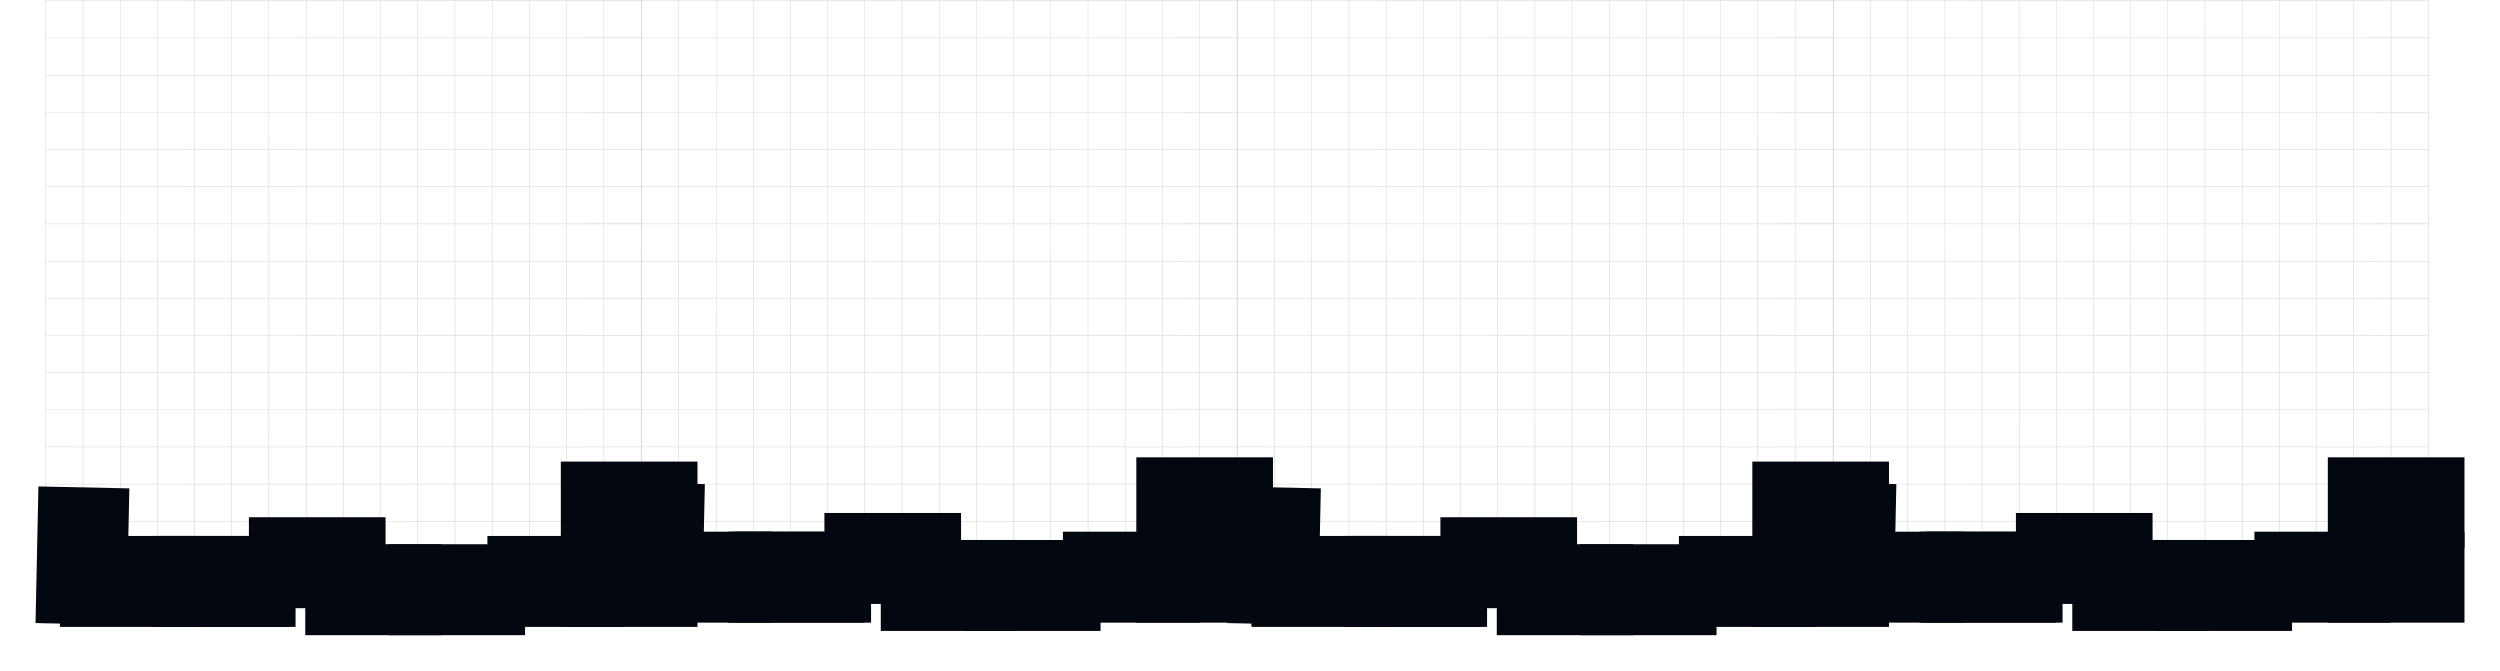 <svg width="10556" height="2832" viewBox="0 0 10556 2832" fill="none" xmlns="http://www.w3.org/2000/svg">
<rect x="7740.5" y="0.5" width="157" height="2515" stroke="url(#paint0_linear_218_172)" stroke-opacity="0.5"/>
<rect x="7897.5" y="0.5" width="157" height="2515" stroke="url(#paint1_linear_218_172)" stroke-opacity="0.5"/>
<rect x="8054.5" y="0.5" width="157" height="2515" stroke="url(#paint2_linear_218_172)" stroke-opacity="0.5"/>
<rect x="8212.5" y="0.5" width="157" height="2515" stroke="url(#paint3_linear_218_172)" stroke-opacity="0.5"/>
<rect x="8368.5" y="0.5" width="157" height="2515" stroke="url(#paint4_linear_218_172)" stroke-opacity="0.5"/>
<rect x="8525.5" y="0.5" width="157" height="2515" stroke="url(#paint5_linear_218_172)" stroke-opacity="0.5"/>
<rect x="8682.5" y="0.5" width="157" height="2515" stroke="url(#paint6_linear_218_172)" stroke-opacity="0.5"/>
<rect x="8840.5" y="0.5" width="157" height="2515" stroke="url(#paint7_linear_218_172)" stroke-opacity="0.5"/>
<rect x="8996.5" y="0.5" width="157" height="2515" stroke="url(#paint8_linear_218_172)" stroke-opacity="0.5"/>
<rect x="9153.5" y="0.5" width="157" height="2515" stroke="url(#paint9_linear_218_172)" stroke-opacity="0.5"/>
<rect x="9310.5" y="0.5" width="157" height="2515" stroke="url(#paint10_linear_218_172)" stroke-opacity="0.5"/>
<rect x="9468.5" y="0.5" width="157" height="2515" stroke="url(#paint11_linear_218_172)" stroke-opacity="0.5"/>
<rect x="9624.5" y="0.5" width="157" height="2515" stroke="url(#paint12_linear_218_172)" stroke-opacity="0.5"/>
<rect x="9781.5" y="0.5" width="157" height="2515" stroke="url(#paint13_linear_218_172)" stroke-opacity="0.5"/>
<rect x="9938.5" y="0.5" width="157" height="2515" stroke="url(#paint14_linear_218_172)" stroke-opacity="0.5"/>
<rect x="10096.5" y="0.5" width="157" height="2515" stroke="url(#paint15_linear_218_172)" stroke-opacity="0.5"/>
<rect x="7740.5" y="2515.5" width="157" height="2515" transform="rotate(-90 7740.5 2515.5)" stroke="url(#paint16_linear_218_172)" stroke-opacity="0.5"/>
<rect x="7740.5" y="2358.5" width="157" height="2515" transform="rotate(-90 7740.5 2358.5)" stroke="url(#paint17_linear_218_172)" stroke-opacity="0.5"/>
<rect x="7740.5" y="2201.5" width="157" height="2515" transform="rotate(-90 7740.5 2201.5)" stroke="url(#paint18_linear_218_172)" stroke-opacity="0.5"/>
<rect x="7740.5" y="2043.5" width="157" height="2515" transform="rotate(-90 7740.5 2043.5)" stroke="url(#paint19_linear_218_172)" stroke-opacity="0.5"/>
<rect x="7740.5" y="1887.5" width="157" height="2515" transform="rotate(-90 7740.5 1887.5)" stroke="url(#paint20_linear_218_172)" stroke-opacity="0.5"/>
<rect x="7740.5" y="1730.5" width="157" height="2515" transform="rotate(-90 7740.5 1730.5)" stroke="url(#paint21_linear_218_172)" stroke-opacity="0.5"/>
<rect x="7740.5" y="1573.5" width="157" height="2515" transform="rotate(-90 7740.5 1573.5)" stroke="url(#paint22_linear_218_172)" stroke-opacity="0.5"/>
<rect x="7740.5" y="1415.5" width="157" height="2515" transform="rotate(-90 7740.5 1415.5)" stroke="url(#paint23_linear_218_172)" stroke-opacity="0.5"/>
<rect x="7740.5" y="1259.5" width="157" height="2515" transform="rotate(-90 7740.5 1259.5)" stroke="url(#paint24_linear_218_172)" stroke-opacity="0.5"/>
<rect x="7740.5" y="1102.5" width="157" height="2515" transform="rotate(-90 7740.5 1102.5)" stroke="url(#paint25_linear_218_172)" stroke-opacity="0.5"/>
<rect x="7740.5" y="945.5" width="157" height="2515" transform="rotate(-90 7740.5 945.5)" stroke="url(#paint26_linear_218_172)" stroke-opacity="0.5"/>
<rect x="7740.5" y="787.5" width="157" height="2515" transform="rotate(-90 7740.5 787.5)" stroke="url(#paint27_linear_218_172)" stroke-opacity="0.5"/>
<rect x="7740.5" y="631.5" width="157" height="2515" transform="rotate(-90 7740.5 631.5)" stroke="url(#paint28_linear_218_172)" stroke-opacity="0.5"/>
<rect x="7740.5" y="474.5" width="157" height="2515" transform="rotate(-90 7740.5 474.5)" stroke="url(#paint29_linear_218_172)" stroke-opacity="0.5"/>
<rect x="7740.5" y="317.5" width="157" height="2515" transform="rotate(-90 7740.5 317.5)" stroke="url(#paint30_linear_218_172)" stroke-opacity="0.5"/>
<rect x="7740.5" y="159.5" width="159" height="2515" transform="rotate(-90 7740.5 159.5)" stroke="url(#paint31_linear_218_172)" stroke-opacity="0.5"/>
<rect x="5224.5" y="0.5" width="157" height="2515" stroke="url(#paint32_linear_218_172)" stroke-opacity="0.5"/>
<rect x="5381.5" y="0.5" width="157" height="2515" stroke="url(#paint33_linear_218_172)" stroke-opacity="0.5"/>
<rect x="5538.5" y="0.5" width="157" height="2515" stroke="url(#paint34_linear_218_172)" stroke-opacity="0.5"/>
<rect x="5696.5" y="0.5" width="157" height="2515" stroke="url(#paint35_linear_218_172)" stroke-opacity="0.5"/>
<rect x="5852.5" y="0.5" width="157" height="2515" stroke="url(#paint36_linear_218_172)" stroke-opacity="0.5"/>
<rect x="6009.5" y="0.5" width="157" height="2515" stroke="url(#paint37_linear_218_172)" stroke-opacity="0.5"/>
<rect x="6166.5" y="0.5" width="157" height="2515" stroke="url(#paint38_linear_218_172)" stroke-opacity="0.5"/>
<rect x="6324.5" y="0.5" width="157" height="2515" stroke="url(#paint39_linear_218_172)" stroke-opacity="0.5"/>
<rect x="6480.5" y="0.5" width="157" height="2515" stroke="url(#paint40_linear_218_172)" stroke-opacity="0.5"/>
<rect x="6637.5" y="0.5" width="157" height="2515" stroke="url(#paint41_linear_218_172)" stroke-opacity="0.5"/>
<rect x="6794.5" y="0.5" width="157" height="2515" stroke="url(#paint42_linear_218_172)" stroke-opacity="0.5"/>
<rect x="6952.5" y="0.5" width="157" height="2515" stroke="url(#paint43_linear_218_172)" stroke-opacity="0.5"/>
<rect x="7108.5" y="0.5" width="157" height="2515" stroke="url(#paint44_linear_218_172)" stroke-opacity="0.5"/>
<rect x="7265.5" y="0.5" width="157" height="2515" stroke="url(#paint45_linear_218_172)" stroke-opacity="0.5"/>
<rect x="7422.5" y="0.5" width="157" height="2515" stroke="url(#paint46_linear_218_172)" stroke-opacity="0.5"/>
<rect x="7580.5" y="0.5" width="160" height="2515" stroke="url(#paint47_linear_218_172)" stroke-opacity="0.5"/>
<rect x="5224.5" y="2515.5" width="157" height="2515" transform="rotate(-90 5224.5 2515.5)" stroke="url(#paint48_linear_218_172)" stroke-opacity="0.5"/>
<rect x="5224.5" y="2358.5" width="157" height="2515" transform="rotate(-90 5224.5 2358.5)" stroke="url(#paint49_linear_218_172)" stroke-opacity="0.5"/>
<rect x="5224.5" y="2201.5" width="157" height="2515" transform="rotate(-90 5224.5 2201.5)" stroke="url(#paint50_linear_218_172)" stroke-opacity="0.5"/>
<rect x="5224.5" y="2043.5" width="157" height="2515" transform="rotate(-90 5224.5 2043.5)" stroke="url(#paint51_linear_218_172)" stroke-opacity="0.5"/>
<rect x="5224.5" y="1887.5" width="157" height="2515" transform="rotate(-90 5224.5 1887.5)" stroke="url(#paint52_linear_218_172)" stroke-opacity="0.5"/>
<rect x="5224.5" y="1730.5" width="157" height="2515" transform="rotate(-90 5224.5 1730.5)" stroke="url(#paint53_linear_218_172)" stroke-opacity="0.5"/>
<rect x="5224.5" y="1573.5" width="157" height="2515" transform="rotate(-90 5224.5 1573.5)" stroke="url(#paint54_linear_218_172)" stroke-opacity="0.5"/>
<rect x="5224.5" y="1415.5" width="157" height="2515" transform="rotate(-90 5224.5 1415.5)" stroke="url(#paint55_linear_218_172)" stroke-opacity="0.5"/>
<rect x="5224.5" y="1259.5" width="157" height="2515" transform="rotate(-90 5224.5 1259.5)" stroke="url(#paint56_linear_218_172)" stroke-opacity="0.5"/>
<rect x="5224.5" y="1102.5" width="157" height="2515" transform="rotate(-90 5224.5 1102.5)" stroke="url(#paint57_linear_218_172)" stroke-opacity="0.5"/>
<rect x="5224.5" y="945.5" width="157" height="2515" transform="rotate(-90 5224.5 945.5)" stroke="url(#paint58_linear_218_172)" stroke-opacity="0.5"/>
<rect x="5224.5" y="787.5" width="157" height="2515" transform="rotate(-90 5224.5 787.5)" stroke="url(#paint59_linear_218_172)" stroke-opacity="0.5"/>
<rect x="5224.5" y="631.5" width="157" height="2515" transform="rotate(-90 5224.5 631.5)" stroke="url(#paint60_linear_218_172)" stroke-opacity="0.5"/>
<rect x="5224.5" y="474.5" width="157" height="2515" transform="rotate(-90 5224.5 474.5)" stroke="url(#paint61_linear_218_172)" stroke-opacity="0.5"/>
<rect x="5224.5" y="317.5" width="157" height="2515" transform="rotate(-90 5224.5 317.5)" stroke="url(#paint62_linear_218_172)" stroke-opacity="0.5"/>
<rect x="5224.5" y="159.5" width="159" height="2516" transform="rotate(-90 5224.5 159.5)" stroke="url(#paint63_linear_218_172)" stroke-opacity="0.5"/>
<g filter="url(#filter0_f_218_172)">
<rect x="9829" y="1931" width="577" height="384" fill="#03070F"/>
</g>
<g filter="url(#filter1_f_218_172)">
<rect x="7714" y="2245" width="577" height="384" fill="#03070F"/>
</g>
<g filter="url(#filter2_f_218_172)">
<rect x="8132" y="2245" width="577" height="384" fill="#03070F"/>
</g>
<g filter="url(#filter3_f_218_172)">
<rect x="8105" y="2245" width="577" height="384" fill="#03070F"/>
</g>
<g filter="url(#filter4_f_218_172)">
<rect x="9519" y="2245" width="577" height="384" fill="#03070F"/>
</g>
<g filter="url(#filter5_f_218_172)">
<rect x="9829" y="2245" width="577" height="384" fill="#03070F"/>
</g>
<g filter="url(#filter6_f_218_172)">
<rect x="8750" y="2280" width="577" height="384" fill="#03070F"/>
</g>
<g filter="url(#filter7_f_218_172)">
<rect x="9101" y="2280" width="577" height="384" fill="#03070F"/>
</g>
<g filter="url(#filter8_f_218_172)">
<rect x="8512" y="2166" width="577" height="384" fill="#03070F"/>
</g>
<g filter="url(#filter9_f_218_172)">
<rect x="8007.15" y="2044.14" width="577" height="384" transform="rotate(91.215 8007.15 2044.14)" fill="#03070F"/>
</g>
<g filter="url(#filter10_f_218_172)">
<rect x="7399" y="1949" width="577" height="384" fill="#03070F"/>
</g>
<g filter="url(#filter11_f_218_172)">
<rect x="5284" y="2263" width="577" height="384" fill="#03070F"/>
</g>
<g filter="url(#filter12_f_218_172)">
<rect x="5702" y="2263" width="577" height="384" fill="#03070F"/>
</g>
<g filter="url(#filter13_f_218_172)">
<rect x="5675" y="2263" width="577" height="384" fill="#03070F"/>
</g>
<g filter="url(#filter14_f_218_172)">
<rect x="7089" y="2263" width="577" height="384" fill="#03070F"/>
</g>
<g filter="url(#filter15_f_218_172)">
<rect x="7399" y="2263" width="577" height="384" fill="#03070F"/>
</g>
<g filter="url(#filter16_f_218_172)">
<rect x="6320" y="2298" width="577" height="384" fill="#03070F"/>
</g>
<g filter="url(#filter17_f_218_172)">
<rect x="6671" y="2298" width="577" height="384" fill="#03070F"/>
</g>
<g filter="url(#filter18_f_218_172)">
<rect x="6082" y="2184" width="577" height="384" fill="#03070F"/>
</g>
<g filter="url(#filter19_f_218_172)">
<rect x="5577.15" y="2062.14" width="577" height="384" transform="rotate(91.215 5577.15 2062.14)" fill="#03070F"/>
</g>
<rect x="2709.5" y="0.5" width="157" height="2515" stroke="url(#paint64_linear_218_172)" stroke-opacity="0.5"/>
<rect x="2866.5" y="0.5" width="157" height="2515" stroke="url(#paint65_linear_218_172)" stroke-opacity="0.5"/>
<rect x="3023.5" y="0.5" width="157" height="2515" stroke="url(#paint66_linear_218_172)" stroke-opacity="0.5"/>
<rect x="3181.5" y="0.5" width="157" height="2515" stroke="url(#paint67_linear_218_172)" stroke-opacity="0.5"/>
<rect x="3337.5" y="0.5" width="157" height="2515" stroke="url(#paint68_linear_218_172)" stroke-opacity="0.5"/>
<rect x="3494.5" y="0.5" width="157" height="2515" stroke="url(#paint69_linear_218_172)" stroke-opacity="0.5"/>
<rect x="3651.5" y="0.5" width="157" height="2515" stroke="url(#paint70_linear_218_172)" stroke-opacity="0.5"/>
<rect x="3809.5" y="0.5" width="157" height="2515" stroke="url(#paint71_linear_218_172)" stroke-opacity="0.5"/>
<rect x="3965.5" y="0.5" width="157" height="2515" stroke="url(#paint72_linear_218_172)" stroke-opacity="0.5"/>
<rect x="4122.5" y="0.5" width="157" height="2515" stroke="url(#paint73_linear_218_172)" stroke-opacity="0.5"/>
<rect x="4279.5" y="0.5" width="157" height="2515" stroke="url(#paint74_linear_218_172)" stroke-opacity="0.5"/>
<rect x="4437.5" y="0.5" width="157" height="2515" stroke="url(#paint75_linear_218_172)" stroke-opacity="0.5"/>
<rect x="4593.5" y="0.5" width="157" height="2515" stroke="url(#paint76_linear_218_172)" stroke-opacity="0.5"/>
<rect x="4750.5" y="0.5" width="157" height="2515" stroke="url(#paint77_linear_218_172)" stroke-opacity="0.5"/>
<rect x="4907.5" y="0.5" width="157" height="2515" stroke="url(#paint78_linear_218_172)" stroke-opacity="0.5"/>
<rect x="5065.5" y="0.5" width="157" height="2515" stroke="url(#paint79_linear_218_172)" stroke-opacity="0.5"/>
<rect x="2709.5" y="2515.5" width="157" height="2515" transform="rotate(-90 2709.5 2515.5)" stroke="url(#paint80_linear_218_172)" stroke-opacity="0.5"/>
<rect x="2709.5" y="2358.5" width="157" height="2515" transform="rotate(-90 2709.5 2358.5)" stroke="url(#paint81_linear_218_172)" stroke-opacity="0.5"/>
<rect x="2709.5" y="2201.5" width="157" height="2515" transform="rotate(-90 2709.5 2201.5)" stroke="url(#paint82_linear_218_172)" stroke-opacity="0.5"/>
<rect x="2709.5" y="2043.5" width="157" height="2515" transform="rotate(-90 2709.5 2043.5)" stroke="url(#paint83_linear_218_172)" stroke-opacity="0.5"/>
<rect x="2709.5" y="1887.5" width="157" height="2515" transform="rotate(-90 2709.5 1887.5)" stroke="url(#paint84_linear_218_172)" stroke-opacity="0.5"/>
<rect x="2709.5" y="1730.5" width="157" height="2515" transform="rotate(-90 2709.5 1730.5)" stroke="url(#paint85_linear_218_172)" stroke-opacity="0.5"/>
<rect x="2709.5" y="1573.5" width="157" height="2515" transform="rotate(-90 2709.5 1573.5)" stroke="url(#paint86_linear_218_172)" stroke-opacity="0.5"/>
<rect x="2709.5" y="1415.5" width="157" height="2515" transform="rotate(-90 2709.5 1415.5)" stroke="url(#paint87_linear_218_172)" stroke-opacity="0.5"/>
<rect x="2709.5" y="1259.5" width="157" height="2515" transform="rotate(-90 2709.5 1259.5)" stroke="url(#paint88_linear_218_172)" stroke-opacity="0.5"/>
<rect x="2709.5" y="1102.5" width="157" height="2515" transform="rotate(-90 2709.5 1102.5)" stroke="url(#paint89_linear_218_172)" stroke-opacity="0.5"/>
<rect x="2709.5" y="945.5" width="157" height="2515" transform="rotate(-90 2709.5 945.5)" stroke="url(#paint90_linear_218_172)" stroke-opacity="0.5"/>
<rect x="2709.5" y="787.5" width="157" height="2515" transform="rotate(-90 2709.5 787.5)" stroke="url(#paint91_linear_218_172)" stroke-opacity="0.5"/>
<rect x="2709.5" y="631.5" width="157" height="2515" transform="rotate(-90 2709.5 631.5)" stroke="url(#paint92_linear_218_172)" stroke-opacity="0.5"/>
<rect x="2709.5" y="474.5" width="157" height="2515" transform="rotate(-90 2709.5 474.5)" stroke="url(#paint93_linear_218_172)" stroke-opacity="0.5"/>
<rect x="2709.5" y="317.5" width="157" height="2515" transform="rotate(-90 2709.5 317.5)" stroke="url(#paint94_linear_218_172)" stroke-opacity="0.5"/>
<rect x="2709.5" y="159.5" width="159" height="2515" transform="rotate(-90 2709.5 159.5)" stroke="url(#paint95_linear_218_172)" stroke-opacity="0.5"/>
<rect x="193.5" y="0.5" width="157" height="2515" stroke="url(#paint96_linear_218_172)" stroke-opacity="0.5"/>
<rect x="350.5" y="0.5" width="157" height="2515" stroke="url(#paint97_linear_218_172)" stroke-opacity="0.5"/>
<rect x="507.5" y="0.5" width="157" height="2515" stroke="url(#paint98_linear_218_172)" stroke-opacity="0.5"/>
<rect x="665.5" y="0.5" width="157" height="2515" stroke="url(#paint99_linear_218_172)" stroke-opacity="0.5"/>
<rect x="821.5" y="0.5" width="157" height="2515" stroke="url(#paint100_linear_218_172)" stroke-opacity="0.5"/>
<rect x="978.5" y="0.5" width="157" height="2515" stroke="url(#paint101_linear_218_172)" stroke-opacity="0.5"/>
<rect x="1135.5" y="0.5" width="157" height="2515" stroke="url(#paint102_linear_218_172)" stroke-opacity="0.5"/>
<rect x="1293.5" y="0.5" width="157" height="2515" stroke="url(#paint103_linear_218_172)" stroke-opacity="0.5"/>
<rect x="1449.5" y="0.5" width="157" height="2515" stroke="url(#paint104_linear_218_172)" stroke-opacity="0.5"/>
<rect x="1606.5" y="0.5" width="157" height="2515" stroke="url(#paint105_linear_218_172)" stroke-opacity="0.5"/>
<rect x="1763.5" y="0.5" width="157" height="2515" stroke="url(#paint106_linear_218_172)" stroke-opacity="0.5"/>
<rect x="1921.5" y="0.5" width="157" height="2515" stroke="url(#paint107_linear_218_172)" stroke-opacity="0.5"/>
<rect x="2077.5" y="0.5" width="157" height="2515" stroke="url(#paint108_linear_218_172)" stroke-opacity="0.5"/>
<rect x="2234.5" y="0.5" width="157" height="2515" stroke="url(#paint109_linear_218_172)" stroke-opacity="0.5"/>
<rect x="2391.5" y="0.5" width="157" height="2515" stroke="url(#paint110_linear_218_172)" stroke-opacity="0.5"/>
<rect x="2549.5" y="0.5" width="160" height="2515" stroke="url(#paint111_linear_218_172)" stroke-opacity="0.5"/>
<rect x="193.5" y="2515.5" width="157" height="2515" transform="rotate(-90 193.5 2515.5)" stroke="url(#paint112_linear_218_172)" stroke-opacity="0.5"/>
<rect x="193.5" y="2358.5" width="157" height="2515" transform="rotate(-90 193.5 2358.5)" stroke="url(#paint113_linear_218_172)" stroke-opacity="0.5"/>
<rect x="193.5" y="2201.5" width="157" height="2515" transform="rotate(-90 193.5 2201.5)" stroke="url(#paint114_linear_218_172)" stroke-opacity="0.5"/>
<rect x="193.5" y="2043.5" width="157" height="2515" transform="rotate(-90 193.5 2043.5)" stroke="url(#paint115_linear_218_172)" stroke-opacity="0.5"/>
<rect x="193.5" y="1887.5" width="157" height="2515" transform="rotate(-90 193.5 1887.5)" stroke="url(#paint116_linear_218_172)" stroke-opacity="0.5"/>
<rect x="193.5" y="1730.5" width="157" height="2515" transform="rotate(-90 193.5 1730.5)" stroke="url(#paint117_linear_218_172)" stroke-opacity="0.5"/>
<rect x="193.5" y="1573.5" width="157" height="2515" transform="rotate(-90 193.5 1573.5)" stroke="url(#paint118_linear_218_172)" stroke-opacity="0.5"/>
<rect x="193.5" y="1415.5" width="157" height="2515" transform="rotate(-90 193.5 1415.5)" stroke="url(#paint119_linear_218_172)" stroke-opacity="0.5"/>
<rect x="193.5" y="1259.5" width="157" height="2515" transform="rotate(-90 193.5 1259.5)" stroke="url(#paint120_linear_218_172)" stroke-opacity="0.5"/>
<rect x="193.5" y="1102.5" width="157" height="2515" transform="rotate(-90 193.5 1102.5)" stroke="url(#paint121_linear_218_172)" stroke-opacity="0.5"/>
<rect x="193.5" y="945.5" width="157" height="2515" transform="rotate(-90 193.5 945.5)" stroke="url(#paint122_linear_218_172)" stroke-opacity="0.5"/>
<rect x="193.5" y="787.5" width="157" height="2515" transform="rotate(-90 193.5 787.5)" stroke="url(#paint123_linear_218_172)" stroke-opacity="0.5"/>
<rect x="193.5" y="631.5" width="157" height="2515" transform="rotate(-90 193.5 631.5)" stroke="url(#paint124_linear_218_172)" stroke-opacity="0.5"/>
<rect x="193.5" y="474.5" width="157" height="2515" transform="rotate(-90 193.5 474.5)" stroke="url(#paint125_linear_218_172)" stroke-opacity="0.5"/>
<rect x="193.5" y="317.5" width="157" height="2515" transform="rotate(-90 193.5 317.5)" stroke="url(#paint126_linear_218_172)" stroke-opacity="0.5"/>
<rect x="193.5" y="159.5" width="159" height="2516" transform="rotate(-90 193.5 159.5)" stroke="url(#paint127_linear_218_172)" stroke-opacity="0.5"/>
<g filter="url(#filter20_f_218_172)">
<rect x="4798" y="1931" width="577" height="384" fill="#03070F"/>
</g>
<g filter="url(#filter21_f_218_172)">
<rect x="2683" y="2245" width="577" height="384" fill="#03070F"/>
</g>
<g filter="url(#filter22_f_218_172)">
<rect x="3101" y="2245" width="577" height="384" fill="#03070F"/>
</g>
<g filter="url(#filter23_f_218_172)">
<rect x="3074" y="2245" width="577" height="384" fill="#03070F"/>
</g>
<g filter="url(#filter24_f_218_172)">
<rect x="4488" y="2245" width="577" height="384" fill="#03070F"/>
</g>
<g filter="url(#filter25_f_218_172)">
<rect x="4798" y="2245" width="577" height="384" fill="#03070F"/>
</g>
<g filter="url(#filter26_f_218_172)">
<rect x="3719" y="2280" width="577" height="384" fill="#03070F"/>
</g>
<g filter="url(#filter27_f_218_172)">
<rect x="4070" y="2280" width="577" height="384" fill="#03070F"/>
</g>
<g filter="url(#filter28_f_218_172)">
<rect x="3481" y="2166" width="577" height="384" fill="#03070F"/>
</g>
<g filter="url(#filter29_f_218_172)">
<rect x="2976.15" y="2044.14" width="577" height="384" transform="rotate(91.215 2976.15 2044.14)" fill="#03070F"/>
</g>
<g filter="url(#filter30_f_218_172)">
<rect x="2368" y="1949" width="577" height="384" fill="#03070F"/>
</g>
<g filter="url(#filter31_f_218_172)">
<rect x="253" y="2263" width="577" height="384" fill="#03070F"/>
</g>
<g filter="url(#filter32_f_218_172)">
<rect x="671" y="2263" width="577" height="384" fill="#03070F"/>
</g>
<g filter="url(#filter33_f_218_172)">
<rect x="644" y="2263" width="577" height="384" fill="#03070F"/>
</g>
<g filter="url(#filter34_f_218_172)">
<rect x="2058" y="2263" width="577" height="384" fill="#03070F"/>
</g>
<g filter="url(#filter35_f_218_172)">
<rect x="2368" y="2263" width="577" height="384" fill="#03070F"/>
</g>
<g filter="url(#filter36_f_218_172)">
<rect x="1289" y="2298" width="577" height="384" fill="#03070F"/>
</g>
<g filter="url(#filter37_f_218_172)">
<rect x="1640" y="2298" width="577" height="384" fill="#03070F"/>
</g>
<g filter="url(#filter38_f_218_172)">
<rect x="1051" y="2184" width="577" height="384" fill="#03070F"/>
</g>
<g filter="url(#filter39_f_218_172)">
<rect x="546.148" y="2062.14" width="577" height="384" transform="rotate(91.215 546.148 2062.14)" fill="#03070F"/>
</g>
<defs>
<filter id="filter0_f_218_172" x="9679" y="1781" width="877" height="684" filterUnits="userSpaceOnUse" color-interpolation-filters="sRGB">
<feFlood flood-opacity="0" result="BackgroundImageFix"/>
<feBlend mode="normal" in="SourceGraphic" in2="BackgroundImageFix" result="shape"/>
<feGaussianBlur stdDeviation="75" result="effect1_foregroundBlur_218_172"/>
</filter>
<filter id="filter1_f_218_172" x="7564" y="2095" width="877" height="684" filterUnits="userSpaceOnUse" color-interpolation-filters="sRGB">
<feFlood flood-opacity="0" result="BackgroundImageFix"/>
<feBlend mode="normal" in="SourceGraphic" in2="BackgroundImageFix" result="shape"/>
<feGaussianBlur stdDeviation="75" result="effect1_foregroundBlur_218_172"/>
</filter>
<filter id="filter2_f_218_172" x="7982" y="2095" width="877" height="684" filterUnits="userSpaceOnUse" color-interpolation-filters="sRGB">
<feFlood flood-opacity="0" result="BackgroundImageFix"/>
<feBlend mode="normal" in="SourceGraphic" in2="BackgroundImageFix" result="shape"/>
<feGaussianBlur stdDeviation="75" result="effect1_foregroundBlur_218_172"/>
</filter>
<filter id="filter3_f_218_172" x="7955" y="2095" width="877" height="684" filterUnits="userSpaceOnUse" color-interpolation-filters="sRGB">
<feFlood flood-opacity="0" result="BackgroundImageFix"/>
<feBlend mode="normal" in="SourceGraphic" in2="BackgroundImageFix" result="shape"/>
<feGaussianBlur stdDeviation="75" result="effect1_foregroundBlur_218_172"/>
</filter>
<filter id="filter4_f_218_172" x="9369" y="2095" width="877" height="684" filterUnits="userSpaceOnUse" color-interpolation-filters="sRGB">
<feFlood flood-opacity="0" result="BackgroundImageFix"/>
<feBlend mode="normal" in="SourceGraphic" in2="BackgroundImageFix" result="shape"/>
<feGaussianBlur stdDeviation="75" result="effect1_foregroundBlur_218_172"/>
</filter>
<filter id="filter5_f_218_172" x="9679" y="2095" width="877" height="684" filterUnits="userSpaceOnUse" color-interpolation-filters="sRGB">
<feFlood flood-opacity="0" result="BackgroundImageFix"/>
<feBlend mode="normal" in="SourceGraphic" in2="BackgroundImageFix" result="shape"/>
<feGaussianBlur stdDeviation="75" result="effect1_foregroundBlur_218_172"/>
</filter>
<filter id="filter6_f_218_172" x="8600" y="2130" width="877" height="684" filterUnits="userSpaceOnUse" color-interpolation-filters="sRGB">
<feFlood flood-opacity="0" result="BackgroundImageFix"/>
<feBlend mode="normal" in="SourceGraphic" in2="BackgroundImageFix" result="shape"/>
<feGaussianBlur stdDeviation="75" result="effect1_foregroundBlur_218_172"/>
</filter>
<filter id="filter7_f_218_172" x="8951" y="2130" width="877" height="684" filterUnits="userSpaceOnUse" color-interpolation-filters="sRGB">
<feFlood flood-opacity="0" result="BackgroundImageFix"/>
<feBlend mode="normal" in="SourceGraphic" in2="BackgroundImageFix" result="shape"/>
<feGaussianBlur stdDeviation="75" result="effect1_foregroundBlur_218_172"/>
</filter>
<filter id="filter8_f_218_172" x="8362" y="2016" width="877" height="684" filterUnits="userSpaceOnUse" color-interpolation-filters="sRGB">
<feFlood flood-opacity="0" result="BackgroundImageFix"/>
<feBlend mode="normal" in="SourceGraphic" in2="BackgroundImageFix" result="shape"/>
<feGaussianBlur stdDeviation="75" result="effect1_foregroundBlur_218_172"/>
</filter>
<filter id="filter9_f_218_172" x="7461" y="1886" width="696.149" height="885.013" filterUnits="userSpaceOnUse" color-interpolation-filters="sRGB">
<feFlood flood-opacity="0" result="BackgroundImageFix"/>
<feBlend mode="normal" in="SourceGraphic" in2="BackgroundImageFix" result="shape"/>
<feGaussianBlur stdDeviation="75" result="effect1_foregroundBlur_218_172"/>
</filter>
<filter id="filter10_f_218_172" x="7249" y="1799" width="877" height="684" filterUnits="userSpaceOnUse" color-interpolation-filters="sRGB">
<feFlood flood-opacity="0" result="BackgroundImageFix"/>
<feBlend mode="normal" in="SourceGraphic" in2="BackgroundImageFix" result="shape"/>
<feGaussianBlur stdDeviation="75" result="effect1_foregroundBlur_218_172"/>
</filter>
<filter id="filter11_f_218_172" x="5134" y="2113" width="877" height="684" filterUnits="userSpaceOnUse" color-interpolation-filters="sRGB">
<feFlood flood-opacity="0" result="BackgroundImageFix"/>
<feBlend mode="normal" in="SourceGraphic" in2="BackgroundImageFix" result="shape"/>
<feGaussianBlur stdDeviation="75" result="effect1_foregroundBlur_218_172"/>
</filter>
<filter id="filter12_f_218_172" x="5552" y="2113" width="877" height="684" filterUnits="userSpaceOnUse" color-interpolation-filters="sRGB">
<feFlood flood-opacity="0" result="BackgroundImageFix"/>
<feBlend mode="normal" in="SourceGraphic" in2="BackgroundImageFix" result="shape"/>
<feGaussianBlur stdDeviation="75" result="effect1_foregroundBlur_218_172"/>
</filter>
<filter id="filter13_f_218_172" x="5525" y="2113" width="877" height="684" filterUnits="userSpaceOnUse" color-interpolation-filters="sRGB">
<feFlood flood-opacity="0" result="BackgroundImageFix"/>
<feBlend mode="normal" in="SourceGraphic" in2="BackgroundImageFix" result="shape"/>
<feGaussianBlur stdDeviation="75" result="effect1_foregroundBlur_218_172"/>
</filter>
<filter id="filter14_f_218_172" x="6939" y="2113" width="877" height="684" filterUnits="userSpaceOnUse" color-interpolation-filters="sRGB">
<feFlood flood-opacity="0" result="BackgroundImageFix"/>
<feBlend mode="normal" in="SourceGraphic" in2="BackgroundImageFix" result="shape"/>
<feGaussianBlur stdDeviation="75" result="effect1_foregroundBlur_218_172"/>
</filter>
<filter id="filter15_f_218_172" x="7249" y="2113" width="877" height="684" filterUnits="userSpaceOnUse" color-interpolation-filters="sRGB">
<feFlood flood-opacity="0" result="BackgroundImageFix"/>
<feBlend mode="normal" in="SourceGraphic" in2="BackgroundImageFix" result="shape"/>
<feGaussianBlur stdDeviation="75" result="effect1_foregroundBlur_218_172"/>
</filter>
<filter id="filter16_f_218_172" x="6170" y="2148" width="877" height="684" filterUnits="userSpaceOnUse" color-interpolation-filters="sRGB">
<feFlood flood-opacity="0" result="BackgroundImageFix"/>
<feBlend mode="normal" in="SourceGraphic" in2="BackgroundImageFix" result="shape"/>
<feGaussianBlur stdDeviation="75" result="effect1_foregroundBlur_218_172"/>
</filter>
<filter id="filter17_f_218_172" x="6521" y="2148" width="877" height="684" filterUnits="userSpaceOnUse" color-interpolation-filters="sRGB">
<feFlood flood-opacity="0" result="BackgroundImageFix"/>
<feBlend mode="normal" in="SourceGraphic" in2="BackgroundImageFix" result="shape"/>
<feGaussianBlur stdDeviation="75" result="effect1_foregroundBlur_218_172"/>
</filter>
<filter id="filter18_f_218_172" x="5932" y="2034" width="877" height="684" filterUnits="userSpaceOnUse" color-interpolation-filters="sRGB">
<feFlood flood-opacity="0" result="BackgroundImageFix"/>
<feBlend mode="normal" in="SourceGraphic" in2="BackgroundImageFix" result="shape"/>
<feGaussianBlur stdDeviation="75" result="effect1_foregroundBlur_218_172"/>
</filter>
<filter id="filter19_f_218_172" x="5031" y="1904" width="696.148" height="885.013" filterUnits="userSpaceOnUse" color-interpolation-filters="sRGB">
<feFlood flood-opacity="0" result="BackgroundImageFix"/>
<feBlend mode="normal" in="SourceGraphic" in2="BackgroundImageFix" result="shape"/>
<feGaussianBlur stdDeviation="75" result="effect1_foregroundBlur_218_172"/>
</filter>
<filter id="filter20_f_218_172" x="4648" y="1781" width="877" height="684" filterUnits="userSpaceOnUse" color-interpolation-filters="sRGB">
<feFlood flood-opacity="0" result="BackgroundImageFix"/>
<feBlend mode="normal" in="SourceGraphic" in2="BackgroundImageFix" result="shape"/>
<feGaussianBlur stdDeviation="75" result="effect1_foregroundBlur_218_172"/>
</filter>
<filter id="filter21_f_218_172" x="2533" y="2095" width="877" height="684" filterUnits="userSpaceOnUse" color-interpolation-filters="sRGB">
<feFlood flood-opacity="0" result="BackgroundImageFix"/>
<feBlend mode="normal" in="SourceGraphic" in2="BackgroundImageFix" result="shape"/>
<feGaussianBlur stdDeviation="75" result="effect1_foregroundBlur_218_172"/>
</filter>
<filter id="filter22_f_218_172" x="2951" y="2095" width="877" height="684" filterUnits="userSpaceOnUse" color-interpolation-filters="sRGB">
<feFlood flood-opacity="0" result="BackgroundImageFix"/>
<feBlend mode="normal" in="SourceGraphic" in2="BackgroundImageFix" result="shape"/>
<feGaussianBlur stdDeviation="75" result="effect1_foregroundBlur_218_172"/>
</filter>
<filter id="filter23_f_218_172" x="2924" y="2095" width="877" height="684" filterUnits="userSpaceOnUse" color-interpolation-filters="sRGB">
<feFlood flood-opacity="0" result="BackgroundImageFix"/>
<feBlend mode="normal" in="SourceGraphic" in2="BackgroundImageFix" result="shape"/>
<feGaussianBlur stdDeviation="75" result="effect1_foregroundBlur_218_172"/>
</filter>
<filter id="filter24_f_218_172" x="4338" y="2095" width="877" height="684" filterUnits="userSpaceOnUse" color-interpolation-filters="sRGB">
<feFlood flood-opacity="0" result="BackgroundImageFix"/>
<feBlend mode="normal" in="SourceGraphic" in2="BackgroundImageFix" result="shape"/>
<feGaussianBlur stdDeviation="75" result="effect1_foregroundBlur_218_172"/>
</filter>
<filter id="filter25_f_218_172" x="4648" y="2095" width="877" height="684" filterUnits="userSpaceOnUse" color-interpolation-filters="sRGB">
<feFlood flood-opacity="0" result="BackgroundImageFix"/>
<feBlend mode="normal" in="SourceGraphic" in2="BackgroundImageFix" result="shape"/>
<feGaussianBlur stdDeviation="75" result="effect1_foregroundBlur_218_172"/>
</filter>
<filter id="filter26_f_218_172" x="3569" y="2130" width="877" height="684" filterUnits="userSpaceOnUse" color-interpolation-filters="sRGB">
<feFlood flood-opacity="0" result="BackgroundImageFix"/>
<feBlend mode="normal" in="SourceGraphic" in2="BackgroundImageFix" result="shape"/>
<feGaussianBlur stdDeviation="75" result="effect1_foregroundBlur_218_172"/>
</filter>
<filter id="filter27_f_218_172" x="3920" y="2130" width="877" height="684" filterUnits="userSpaceOnUse" color-interpolation-filters="sRGB">
<feFlood flood-opacity="0" result="BackgroundImageFix"/>
<feBlend mode="normal" in="SourceGraphic" in2="BackgroundImageFix" result="shape"/>
<feGaussianBlur stdDeviation="75" result="effect1_foregroundBlur_218_172"/>
</filter>
<filter id="filter28_f_218_172" x="3331" y="2016" width="877" height="684" filterUnits="userSpaceOnUse" color-interpolation-filters="sRGB">
<feFlood flood-opacity="0" result="BackgroundImageFix"/>
<feBlend mode="normal" in="SourceGraphic" in2="BackgroundImageFix" result="shape"/>
<feGaussianBlur stdDeviation="75" result="effect1_foregroundBlur_218_172"/>
</filter>
<filter id="filter29_f_218_172" x="2430" y="1886" width="696.148" height="885.013" filterUnits="userSpaceOnUse" color-interpolation-filters="sRGB">
<feFlood flood-opacity="0" result="BackgroundImageFix"/>
<feBlend mode="normal" in="SourceGraphic" in2="BackgroundImageFix" result="shape"/>
<feGaussianBlur stdDeviation="75" result="effect1_foregroundBlur_218_172"/>
</filter>
<filter id="filter30_f_218_172" x="2218" y="1799" width="877" height="684" filterUnits="userSpaceOnUse" color-interpolation-filters="sRGB">
<feFlood flood-opacity="0" result="BackgroundImageFix"/>
<feBlend mode="normal" in="SourceGraphic" in2="BackgroundImageFix" result="shape"/>
<feGaussianBlur stdDeviation="75" result="effect1_foregroundBlur_218_172"/>
</filter>
<filter id="filter31_f_218_172" x="103" y="2113" width="877" height="684" filterUnits="userSpaceOnUse" color-interpolation-filters="sRGB">
<feFlood flood-opacity="0" result="BackgroundImageFix"/>
<feBlend mode="normal" in="SourceGraphic" in2="BackgroundImageFix" result="shape"/>
<feGaussianBlur stdDeviation="75" result="effect1_foregroundBlur_218_172"/>
</filter>
<filter id="filter32_f_218_172" x="521" y="2113" width="877" height="684" filterUnits="userSpaceOnUse" color-interpolation-filters="sRGB">
<feFlood flood-opacity="0" result="BackgroundImageFix"/>
<feBlend mode="normal" in="SourceGraphic" in2="BackgroundImageFix" result="shape"/>
<feGaussianBlur stdDeviation="75" result="effect1_foregroundBlur_218_172"/>
</filter>
<filter id="filter33_f_218_172" x="494" y="2113" width="877" height="684" filterUnits="userSpaceOnUse" color-interpolation-filters="sRGB">
<feFlood flood-opacity="0" result="BackgroundImageFix"/>
<feBlend mode="normal" in="SourceGraphic" in2="BackgroundImageFix" result="shape"/>
<feGaussianBlur stdDeviation="75" result="effect1_foregroundBlur_218_172"/>
</filter>
<filter id="filter34_f_218_172" x="1908" y="2113" width="877" height="684" filterUnits="userSpaceOnUse" color-interpolation-filters="sRGB">
<feFlood flood-opacity="0" result="BackgroundImageFix"/>
<feBlend mode="normal" in="SourceGraphic" in2="BackgroundImageFix" result="shape"/>
<feGaussianBlur stdDeviation="75" result="effect1_foregroundBlur_218_172"/>
</filter>
<filter id="filter35_f_218_172" x="2218" y="2113" width="877" height="684" filterUnits="userSpaceOnUse" color-interpolation-filters="sRGB">
<feFlood flood-opacity="0" result="BackgroundImageFix"/>
<feBlend mode="normal" in="SourceGraphic" in2="BackgroundImageFix" result="shape"/>
<feGaussianBlur stdDeviation="75" result="effect1_foregroundBlur_218_172"/>
</filter>
<filter id="filter36_f_218_172" x="1139" y="2148" width="877" height="684" filterUnits="userSpaceOnUse" color-interpolation-filters="sRGB">
<feFlood flood-opacity="0" result="BackgroundImageFix"/>
<feBlend mode="normal" in="SourceGraphic" in2="BackgroundImageFix" result="shape"/>
<feGaussianBlur stdDeviation="75" result="effect1_foregroundBlur_218_172"/>
</filter>
<filter id="filter37_f_218_172" x="1490" y="2148" width="877" height="684" filterUnits="userSpaceOnUse" color-interpolation-filters="sRGB">
<feFlood flood-opacity="0" result="BackgroundImageFix"/>
<feBlend mode="normal" in="SourceGraphic" in2="BackgroundImageFix" result="shape"/>
<feGaussianBlur stdDeviation="75" result="effect1_foregroundBlur_218_172"/>
</filter>
<filter id="filter38_f_218_172" x="901" y="2034" width="877" height="684" filterUnits="userSpaceOnUse" color-interpolation-filters="sRGB">
<feFlood flood-opacity="0" result="BackgroundImageFix"/>
<feBlend mode="normal" in="SourceGraphic" in2="BackgroundImageFix" result="shape"/>
<feGaussianBlur stdDeviation="75" result="effect1_foregroundBlur_218_172"/>
</filter>
<filter id="filter39_f_218_172" x="0" y="1904" width="696.148" height="885.013" filterUnits="userSpaceOnUse" color-interpolation-filters="sRGB">
<feFlood flood-opacity="0" result="BackgroundImageFix"/>
<feBlend mode="normal" in="SourceGraphic" in2="BackgroundImageFix" result="shape"/>
<feGaussianBlur stdDeviation="75" result="effect1_foregroundBlur_218_172"/>
</filter>
<linearGradient id="paint0_linear_218_172" x1="7819" y1="0" x2="7819" y2="2516" gradientUnits="userSpaceOnUse">
<stop stop-color="#AEAEAE"/>
<stop offset="1" stop-color="#999999"/>
</linearGradient>
<linearGradient id="paint1_linear_218_172" x1="7976" y1="0" x2="7976" y2="2516" gradientUnits="userSpaceOnUse">
<stop stop-color="#AEAEAE"/>
<stop offset="1" stop-color="#999999"/>
</linearGradient>
<linearGradient id="paint2_linear_218_172" x1="8133" y1="0" x2="8133" y2="2516" gradientUnits="userSpaceOnUse">
<stop stop-color="#AEAEAE"/>
<stop offset="1" stop-color="#999999"/>
</linearGradient>
<linearGradient id="paint3_linear_218_172" x1="8291" y1="0" x2="8291" y2="2516" gradientUnits="userSpaceOnUse">
<stop stop-color="#AEAEAE"/>
<stop offset="1" stop-color="#999999"/>
</linearGradient>
<linearGradient id="paint4_linear_218_172" x1="8447" y1="0" x2="8447" y2="2516" gradientUnits="userSpaceOnUse">
<stop stop-color="#AEAEAE"/>
<stop offset="1" stop-color="#999999"/>
</linearGradient>
<linearGradient id="paint5_linear_218_172" x1="8604" y1="0" x2="8604" y2="2516" gradientUnits="userSpaceOnUse">
<stop stop-color="#AEAEAE"/>
<stop offset="1" stop-color="#999999"/>
</linearGradient>
<linearGradient id="paint6_linear_218_172" x1="8761" y1="0" x2="8761" y2="2516" gradientUnits="userSpaceOnUse">
<stop stop-color="#AEAEAE"/>
<stop offset="1" stop-color="#999999"/>
</linearGradient>
<linearGradient id="paint7_linear_218_172" x1="8919" y1="0" x2="8919" y2="2516" gradientUnits="userSpaceOnUse">
<stop stop-color="#AEAEAE"/>
<stop offset="1" stop-color="#999999"/>
</linearGradient>
<linearGradient id="paint8_linear_218_172" x1="9075" y1="0" x2="9075" y2="2516" gradientUnits="userSpaceOnUse">
<stop stop-color="#AEAEAE"/>
<stop offset="1" stop-color="#999999"/>
</linearGradient>
<linearGradient id="paint9_linear_218_172" x1="9232" y1="0" x2="9232" y2="2516" gradientUnits="userSpaceOnUse">
<stop stop-color="#AEAEAE"/>
<stop offset="1" stop-color="#999999"/>
</linearGradient>
<linearGradient id="paint10_linear_218_172" x1="9389" y1="0" x2="9389" y2="2516" gradientUnits="userSpaceOnUse">
<stop stop-color="#AEAEAE"/>
<stop offset="1" stop-color="#999999"/>
</linearGradient>
<linearGradient id="paint11_linear_218_172" x1="9547" y1="0" x2="9547" y2="2516" gradientUnits="userSpaceOnUse">
<stop stop-color="#AEAEAE"/>
<stop offset="1" stop-color="#999999"/>
</linearGradient>
<linearGradient id="paint12_linear_218_172" x1="9703" y1="0" x2="9703" y2="2516" gradientUnits="userSpaceOnUse">
<stop stop-color="#AEAEAE"/>
<stop offset="1" stop-color="#999999"/>
</linearGradient>
<linearGradient id="paint13_linear_218_172" x1="9860" y1="0" x2="9860" y2="2516" gradientUnits="userSpaceOnUse">
<stop stop-color="#AEAEAE"/>
<stop offset="1" stop-color="#999999"/>
</linearGradient>
<linearGradient id="paint14_linear_218_172" x1="10017" y1="0" x2="10017" y2="2516" gradientUnits="userSpaceOnUse">
<stop stop-color="#AEAEAE"/>
<stop offset="1" stop-color="#999999"/>
</linearGradient>
<linearGradient id="paint15_linear_218_172" x1="10175" y1="0" x2="10175" y2="2516" gradientUnits="userSpaceOnUse">
<stop stop-color="#AEAEAE"/>
<stop offset="1" stop-color="#999999"/>
</linearGradient>
<linearGradient id="paint16_linear_218_172" x1="7819" y1="2516" x2="7819" y2="5032" gradientUnits="userSpaceOnUse">
<stop stop-color="#AEAEAE"/>
<stop offset="1" stop-color="#999999"/>
</linearGradient>
<linearGradient id="paint17_linear_218_172" x1="7819" y1="2359" x2="7819" y2="4875" gradientUnits="userSpaceOnUse">
<stop stop-color="#AEAEAE"/>
<stop offset="1" stop-color="#999999"/>
</linearGradient>
<linearGradient id="paint18_linear_218_172" x1="7819" y1="2202" x2="7819" y2="4718" gradientUnits="userSpaceOnUse">
<stop stop-color="#AEAEAE"/>
<stop offset="1" stop-color="#999999"/>
</linearGradient>
<linearGradient id="paint19_linear_218_172" x1="7819" y1="2044" x2="7819" y2="4560" gradientUnits="userSpaceOnUse">
<stop stop-color="#AEAEAE"/>
<stop offset="1" stop-color="#999999"/>
</linearGradient>
<linearGradient id="paint20_linear_218_172" x1="7819" y1="1888" x2="7819" y2="4404" gradientUnits="userSpaceOnUse">
<stop stop-color="#AEAEAE"/>
<stop offset="1" stop-color="#999999"/>
</linearGradient>
<linearGradient id="paint21_linear_218_172" x1="7819" y1="1731" x2="7819" y2="4247" gradientUnits="userSpaceOnUse">
<stop stop-color="#AEAEAE"/>
<stop offset="1" stop-color="#999999"/>
</linearGradient>
<linearGradient id="paint22_linear_218_172" x1="7819" y1="1574" x2="7819" y2="4090" gradientUnits="userSpaceOnUse">
<stop stop-color="#AEAEAE"/>
<stop offset="1" stop-color="#999999"/>
</linearGradient>
<linearGradient id="paint23_linear_218_172" x1="7819" y1="1416" x2="7819" y2="3932" gradientUnits="userSpaceOnUse">
<stop stop-color="#AEAEAE"/>
<stop offset="1" stop-color="#999999"/>
</linearGradient>
<linearGradient id="paint24_linear_218_172" x1="7819" y1="1260" x2="7819" y2="3776" gradientUnits="userSpaceOnUse">
<stop stop-color="#AEAEAE"/>
<stop offset="1" stop-color="#999999"/>
</linearGradient>
<linearGradient id="paint25_linear_218_172" x1="7819" y1="1103" x2="7819" y2="3619" gradientUnits="userSpaceOnUse">
<stop stop-color="#AEAEAE"/>
<stop offset="1" stop-color="#999999"/>
</linearGradient>
<linearGradient id="paint26_linear_218_172" x1="7819" y1="946" x2="7819" y2="3462" gradientUnits="userSpaceOnUse">
<stop stop-color="#AEAEAE"/>
<stop offset="1" stop-color="#999999"/>
</linearGradient>
<linearGradient id="paint27_linear_218_172" x1="7819" y1="788" x2="7819" y2="3304" gradientUnits="userSpaceOnUse">
<stop stop-color="#AEAEAE"/>
<stop offset="1" stop-color="#999999"/>
</linearGradient>
<linearGradient id="paint28_linear_218_172" x1="7819" y1="632" x2="7819" y2="3148" gradientUnits="userSpaceOnUse">
<stop stop-color="#AEAEAE"/>
<stop offset="1" stop-color="#999999"/>
</linearGradient>
<linearGradient id="paint29_linear_218_172" x1="7819" y1="475" x2="7819" y2="2991" gradientUnits="userSpaceOnUse">
<stop stop-color="#AEAEAE"/>
<stop offset="1" stop-color="#999999"/>
</linearGradient>
<linearGradient id="paint30_linear_218_172" x1="7819" y1="318" x2="7819" y2="2834" gradientUnits="userSpaceOnUse">
<stop stop-color="#AEAEAE"/>
<stop offset="1" stop-color="#999999"/>
</linearGradient>
<linearGradient id="paint31_linear_218_172" x1="7820" y1="160" x2="7820" y2="2676" gradientUnits="userSpaceOnUse">
<stop stop-color="#AEAEAE"/>
<stop offset="1" stop-color="#999999"/>
</linearGradient>
<linearGradient id="paint32_linear_218_172" x1="5303" y1="0" x2="5303" y2="2516" gradientUnits="userSpaceOnUse">
<stop stop-color="#AEAEAE"/>
<stop offset="1" stop-color="#999999"/>
</linearGradient>
<linearGradient id="paint33_linear_218_172" x1="5460" y1="0" x2="5460" y2="2516" gradientUnits="userSpaceOnUse">
<stop stop-color="#AEAEAE"/>
<stop offset="1" stop-color="#999999"/>
</linearGradient>
<linearGradient id="paint34_linear_218_172" x1="5617" y1="0" x2="5617" y2="2516" gradientUnits="userSpaceOnUse">
<stop stop-color="#AEAEAE"/>
<stop offset="1" stop-color="#999999"/>
</linearGradient>
<linearGradient id="paint35_linear_218_172" x1="5775" y1="0" x2="5775" y2="2516" gradientUnits="userSpaceOnUse">
<stop stop-color="#AEAEAE"/>
<stop offset="1" stop-color="#999999"/>
</linearGradient>
<linearGradient id="paint36_linear_218_172" x1="5931" y1="0" x2="5931" y2="2516" gradientUnits="userSpaceOnUse">
<stop stop-color="#AEAEAE"/>
<stop offset="1" stop-color="#999999"/>
</linearGradient>
<linearGradient id="paint37_linear_218_172" x1="6088" y1="0" x2="6088" y2="2516" gradientUnits="userSpaceOnUse">
<stop stop-color="#AEAEAE"/>
<stop offset="1" stop-color="#999999"/>
</linearGradient>
<linearGradient id="paint38_linear_218_172" x1="6245" y1="0" x2="6245" y2="2516" gradientUnits="userSpaceOnUse">
<stop stop-color="#AEAEAE"/>
<stop offset="1" stop-color="#999999"/>
</linearGradient>
<linearGradient id="paint39_linear_218_172" x1="6403" y1="0" x2="6403" y2="2516" gradientUnits="userSpaceOnUse">
<stop stop-color="#AEAEAE"/>
<stop offset="1" stop-color="#999999"/>
</linearGradient>
<linearGradient id="paint40_linear_218_172" x1="6559" y1="0" x2="6559" y2="2516" gradientUnits="userSpaceOnUse">
<stop stop-color="#AEAEAE"/>
<stop offset="1" stop-color="#999999"/>
</linearGradient>
<linearGradient id="paint41_linear_218_172" x1="6716" y1="0" x2="6716" y2="2516" gradientUnits="userSpaceOnUse">
<stop stop-color="#AEAEAE"/>
<stop offset="1" stop-color="#999999"/>
</linearGradient>
<linearGradient id="paint42_linear_218_172" x1="6873" y1="0" x2="6873" y2="2516" gradientUnits="userSpaceOnUse">
<stop stop-color="#AEAEAE"/>
<stop offset="1" stop-color="#999999"/>
</linearGradient>
<linearGradient id="paint43_linear_218_172" x1="7031" y1="0" x2="7031" y2="2516" gradientUnits="userSpaceOnUse">
<stop stop-color="#AEAEAE"/>
<stop offset="1" stop-color="#999999"/>
</linearGradient>
<linearGradient id="paint44_linear_218_172" x1="7187" y1="0" x2="7187" y2="2516" gradientUnits="userSpaceOnUse">
<stop stop-color="#AEAEAE"/>
<stop offset="1" stop-color="#999999"/>
</linearGradient>
<linearGradient id="paint45_linear_218_172" x1="7344" y1="0" x2="7344" y2="2516" gradientUnits="userSpaceOnUse">
<stop stop-color="#AEAEAE"/>
<stop offset="1" stop-color="#999999"/>
</linearGradient>
<linearGradient id="paint46_linear_218_172" x1="7501" y1="0" x2="7501" y2="2516" gradientUnits="userSpaceOnUse">
<stop stop-color="#AEAEAE"/>
<stop offset="1" stop-color="#999999"/>
</linearGradient>
<linearGradient id="paint47_linear_218_172" x1="7660.5" y1="0" x2="7660.5" y2="2516" gradientUnits="userSpaceOnUse">
<stop stop-color="#AEAEAE"/>
<stop offset="1" stop-color="#999999"/>
</linearGradient>
<linearGradient id="paint48_linear_218_172" x1="5303" y1="2516" x2="5303" y2="5032" gradientUnits="userSpaceOnUse">
<stop stop-color="#AEAEAE"/>
<stop offset="1" stop-color="#999999"/>
</linearGradient>
<linearGradient id="paint49_linear_218_172" x1="5303" y1="2359" x2="5303" y2="4875" gradientUnits="userSpaceOnUse">
<stop stop-color="#AEAEAE"/>
<stop offset="1" stop-color="#999999"/>
</linearGradient>
<linearGradient id="paint50_linear_218_172" x1="5303" y1="2202" x2="5303" y2="4718" gradientUnits="userSpaceOnUse">
<stop stop-color="#AEAEAE"/>
<stop offset="1" stop-color="#999999"/>
</linearGradient>
<linearGradient id="paint51_linear_218_172" x1="5303" y1="2044" x2="5303" y2="4560" gradientUnits="userSpaceOnUse">
<stop stop-color="#AEAEAE"/>
<stop offset="1" stop-color="#999999"/>
</linearGradient>
<linearGradient id="paint52_linear_218_172" x1="5303" y1="1888" x2="5303" y2="4404" gradientUnits="userSpaceOnUse">
<stop stop-color="#AEAEAE"/>
<stop offset="1" stop-color="#999999"/>
</linearGradient>
<linearGradient id="paint53_linear_218_172" x1="5303" y1="1731" x2="5303" y2="4247" gradientUnits="userSpaceOnUse">
<stop stop-color="#AEAEAE"/>
<stop offset="1" stop-color="#999999"/>
</linearGradient>
<linearGradient id="paint54_linear_218_172" x1="5303" y1="1574" x2="5303" y2="4090" gradientUnits="userSpaceOnUse">
<stop stop-color="#AEAEAE"/>
<stop offset="1" stop-color="#999999"/>
</linearGradient>
<linearGradient id="paint55_linear_218_172" x1="5303" y1="1416" x2="5303" y2="3932" gradientUnits="userSpaceOnUse">
<stop stop-color="#AEAEAE"/>
<stop offset="1" stop-color="#999999"/>
</linearGradient>
<linearGradient id="paint56_linear_218_172" x1="5303" y1="1260" x2="5303" y2="3776" gradientUnits="userSpaceOnUse">
<stop stop-color="#AEAEAE"/>
<stop offset="1" stop-color="#999999"/>
</linearGradient>
<linearGradient id="paint57_linear_218_172" x1="5303" y1="1103" x2="5303" y2="3619" gradientUnits="userSpaceOnUse">
<stop stop-color="#AEAEAE"/>
<stop offset="1" stop-color="#999999"/>
</linearGradient>
<linearGradient id="paint58_linear_218_172" x1="5303" y1="946" x2="5303" y2="3462" gradientUnits="userSpaceOnUse">
<stop stop-color="#AEAEAE"/>
<stop offset="1" stop-color="#999999"/>
</linearGradient>
<linearGradient id="paint59_linear_218_172" x1="5303" y1="788" x2="5303" y2="3304" gradientUnits="userSpaceOnUse">
<stop stop-color="#AEAEAE"/>
<stop offset="1" stop-color="#999999"/>
</linearGradient>
<linearGradient id="paint60_linear_218_172" x1="5303" y1="632" x2="5303" y2="3148" gradientUnits="userSpaceOnUse">
<stop stop-color="#AEAEAE"/>
<stop offset="1" stop-color="#999999"/>
</linearGradient>
<linearGradient id="paint61_linear_218_172" x1="5303" y1="475" x2="5303" y2="2991" gradientUnits="userSpaceOnUse">
<stop stop-color="#AEAEAE"/>
<stop offset="1" stop-color="#999999"/>
</linearGradient>
<linearGradient id="paint62_linear_218_172" x1="5303" y1="318" x2="5303" y2="2834" gradientUnits="userSpaceOnUse">
<stop stop-color="#AEAEAE"/>
<stop offset="1" stop-color="#999999"/>
</linearGradient>
<linearGradient id="paint63_linear_218_172" x1="5304" y1="160" x2="5304" y2="2677" gradientUnits="userSpaceOnUse">
<stop stop-color="#AEAEAE"/>
<stop offset="1" stop-color="#999999"/>
</linearGradient>
<linearGradient id="paint64_linear_218_172" x1="2788" y1="0" x2="2788" y2="2516" gradientUnits="userSpaceOnUse">
<stop stop-color="#AEAEAE"/>
<stop offset="1" stop-color="#999999"/>
</linearGradient>
<linearGradient id="paint65_linear_218_172" x1="2945" y1="0" x2="2945" y2="2516" gradientUnits="userSpaceOnUse">
<stop stop-color="#AEAEAE"/>
<stop offset="1" stop-color="#999999"/>
</linearGradient>
<linearGradient id="paint66_linear_218_172" x1="3102" y1="0" x2="3102" y2="2516" gradientUnits="userSpaceOnUse">
<stop stop-color="#AEAEAE"/>
<stop offset="1" stop-color="#999999"/>
</linearGradient>
<linearGradient id="paint67_linear_218_172" x1="3260" y1="0" x2="3260" y2="2516" gradientUnits="userSpaceOnUse">
<stop stop-color="#AEAEAE"/>
<stop offset="1" stop-color="#999999"/>
</linearGradient>
<linearGradient id="paint68_linear_218_172" x1="3416" y1="0" x2="3416" y2="2516" gradientUnits="userSpaceOnUse">
<stop stop-color="#AEAEAE"/>
<stop offset="1" stop-color="#999999"/>
</linearGradient>
<linearGradient id="paint69_linear_218_172" x1="3573" y1="0" x2="3573" y2="2516" gradientUnits="userSpaceOnUse">
<stop stop-color="#AEAEAE"/>
<stop offset="1" stop-color="#999999"/>
</linearGradient>
<linearGradient id="paint70_linear_218_172" x1="3730" y1="0" x2="3730" y2="2516" gradientUnits="userSpaceOnUse">
<stop stop-color="#AEAEAE"/>
<stop offset="1" stop-color="#999999"/>
</linearGradient>
<linearGradient id="paint71_linear_218_172" x1="3888" y1="0" x2="3888" y2="2516" gradientUnits="userSpaceOnUse">
<stop stop-color="#AEAEAE"/>
<stop offset="1" stop-color="#999999"/>
</linearGradient>
<linearGradient id="paint72_linear_218_172" x1="4044" y1="0" x2="4044" y2="2516" gradientUnits="userSpaceOnUse">
<stop stop-color="#AEAEAE"/>
<stop offset="1" stop-color="#999999"/>
</linearGradient>
<linearGradient id="paint73_linear_218_172" x1="4201" y1="0" x2="4201" y2="2516" gradientUnits="userSpaceOnUse">
<stop stop-color="#AEAEAE"/>
<stop offset="1" stop-color="#999999"/>
</linearGradient>
<linearGradient id="paint74_linear_218_172" x1="4358" y1="0" x2="4358" y2="2516" gradientUnits="userSpaceOnUse">
<stop stop-color="#AEAEAE"/>
<stop offset="1" stop-color="#999999"/>
</linearGradient>
<linearGradient id="paint75_linear_218_172" x1="4516" y1="0" x2="4516" y2="2516" gradientUnits="userSpaceOnUse">
<stop stop-color="#AEAEAE"/>
<stop offset="1" stop-color="#999999"/>
</linearGradient>
<linearGradient id="paint76_linear_218_172" x1="4672" y1="0" x2="4672" y2="2516" gradientUnits="userSpaceOnUse">
<stop stop-color="#AEAEAE"/>
<stop offset="1" stop-color="#999999"/>
</linearGradient>
<linearGradient id="paint77_linear_218_172" x1="4829" y1="0" x2="4829" y2="2516" gradientUnits="userSpaceOnUse">
<stop stop-color="#AEAEAE"/>
<stop offset="1" stop-color="#999999"/>
</linearGradient>
<linearGradient id="paint78_linear_218_172" x1="4986" y1="0" x2="4986" y2="2516" gradientUnits="userSpaceOnUse">
<stop stop-color="#AEAEAE"/>
<stop offset="1" stop-color="#999999"/>
</linearGradient>
<linearGradient id="paint79_linear_218_172" x1="5144" y1="0" x2="5144" y2="2516" gradientUnits="userSpaceOnUse">
<stop stop-color="#AEAEAE"/>
<stop offset="1" stop-color="#999999"/>
</linearGradient>
<linearGradient id="paint80_linear_218_172" x1="2788" y1="2516" x2="2788" y2="5032" gradientUnits="userSpaceOnUse">
<stop stop-color="#AEAEAE"/>
<stop offset="1" stop-color="#999999"/>
</linearGradient>
<linearGradient id="paint81_linear_218_172" x1="2788" y1="2359" x2="2788" y2="4875" gradientUnits="userSpaceOnUse">
<stop stop-color="#AEAEAE"/>
<stop offset="1" stop-color="#999999"/>
</linearGradient>
<linearGradient id="paint82_linear_218_172" x1="2788" y1="2202" x2="2788" y2="4718" gradientUnits="userSpaceOnUse">
<stop stop-color="#AEAEAE"/>
<stop offset="1" stop-color="#999999"/>
</linearGradient>
<linearGradient id="paint83_linear_218_172" x1="2788" y1="2044" x2="2788" y2="4560" gradientUnits="userSpaceOnUse">
<stop stop-color="#AEAEAE"/>
<stop offset="1" stop-color="#999999"/>
</linearGradient>
<linearGradient id="paint84_linear_218_172" x1="2788" y1="1888" x2="2788" y2="4404" gradientUnits="userSpaceOnUse">
<stop stop-color="#AEAEAE"/>
<stop offset="1" stop-color="#999999"/>
</linearGradient>
<linearGradient id="paint85_linear_218_172" x1="2788" y1="1731" x2="2788" y2="4247" gradientUnits="userSpaceOnUse">
<stop stop-color="#AEAEAE"/>
<stop offset="1" stop-color="#999999"/>
</linearGradient>
<linearGradient id="paint86_linear_218_172" x1="2788" y1="1574" x2="2788" y2="4090" gradientUnits="userSpaceOnUse">
<stop stop-color="#AEAEAE"/>
<stop offset="1" stop-color="#999999"/>
</linearGradient>
<linearGradient id="paint87_linear_218_172" x1="2788" y1="1416" x2="2788" y2="3932" gradientUnits="userSpaceOnUse">
<stop stop-color="#AEAEAE"/>
<stop offset="1" stop-color="#999999"/>
</linearGradient>
<linearGradient id="paint88_linear_218_172" x1="2788" y1="1260" x2="2788" y2="3776" gradientUnits="userSpaceOnUse">
<stop stop-color="#AEAEAE"/>
<stop offset="1" stop-color="#999999"/>
</linearGradient>
<linearGradient id="paint89_linear_218_172" x1="2788" y1="1103" x2="2788" y2="3619" gradientUnits="userSpaceOnUse">
<stop stop-color="#AEAEAE"/>
<stop offset="1" stop-color="#999999"/>
</linearGradient>
<linearGradient id="paint90_linear_218_172" x1="2788" y1="946" x2="2788" y2="3462" gradientUnits="userSpaceOnUse">
<stop stop-color="#AEAEAE"/>
<stop offset="1" stop-color="#999999"/>
</linearGradient>
<linearGradient id="paint91_linear_218_172" x1="2788" y1="788" x2="2788" y2="3304" gradientUnits="userSpaceOnUse">
<stop stop-color="#AEAEAE"/>
<stop offset="1" stop-color="#999999"/>
</linearGradient>
<linearGradient id="paint92_linear_218_172" x1="2788" y1="632" x2="2788" y2="3148" gradientUnits="userSpaceOnUse">
<stop stop-color="#AEAEAE"/>
<stop offset="1" stop-color="#999999"/>
</linearGradient>
<linearGradient id="paint93_linear_218_172" x1="2788" y1="475" x2="2788" y2="2991" gradientUnits="userSpaceOnUse">
<stop stop-color="#AEAEAE"/>
<stop offset="1" stop-color="#999999"/>
</linearGradient>
<linearGradient id="paint94_linear_218_172" x1="2788" y1="318" x2="2788" y2="2834" gradientUnits="userSpaceOnUse">
<stop stop-color="#AEAEAE"/>
<stop offset="1" stop-color="#999999"/>
</linearGradient>
<linearGradient id="paint95_linear_218_172" x1="2789" y1="160" x2="2789" y2="2676" gradientUnits="userSpaceOnUse">
<stop stop-color="#AEAEAE"/>
<stop offset="1" stop-color="#999999"/>
</linearGradient>
<linearGradient id="paint96_linear_218_172" x1="272" y1="0" x2="272" y2="2516" gradientUnits="userSpaceOnUse">
<stop stop-color="#AEAEAE"/>
<stop offset="1" stop-color="#999999"/>
</linearGradient>
<linearGradient id="paint97_linear_218_172" x1="429" y1="0" x2="429" y2="2516" gradientUnits="userSpaceOnUse">
<stop stop-color="#AEAEAE"/>
<stop offset="1" stop-color="#999999"/>
</linearGradient>
<linearGradient id="paint98_linear_218_172" x1="586" y1="0" x2="586" y2="2516" gradientUnits="userSpaceOnUse">
<stop stop-color="#AEAEAE"/>
<stop offset="1" stop-color="#999999"/>
</linearGradient>
<linearGradient id="paint99_linear_218_172" x1="744" y1="0" x2="744" y2="2516" gradientUnits="userSpaceOnUse">
<stop stop-color="#AEAEAE"/>
<stop offset="1" stop-color="#999999"/>
</linearGradient>
<linearGradient id="paint100_linear_218_172" x1="900" y1="0" x2="900" y2="2516" gradientUnits="userSpaceOnUse">
<stop stop-color="#AEAEAE"/>
<stop offset="1" stop-color="#999999"/>
</linearGradient>
<linearGradient id="paint101_linear_218_172" x1="1057" y1="0" x2="1057" y2="2516" gradientUnits="userSpaceOnUse">
<stop stop-color="#AEAEAE"/>
<stop offset="1" stop-color="#999999"/>
</linearGradient>
<linearGradient id="paint102_linear_218_172" x1="1214" y1="0" x2="1214" y2="2516" gradientUnits="userSpaceOnUse">
<stop stop-color="#AEAEAE"/>
<stop offset="1" stop-color="#999999"/>
</linearGradient>
<linearGradient id="paint103_linear_218_172" x1="1372" y1="0" x2="1372" y2="2516" gradientUnits="userSpaceOnUse">
<stop stop-color="#AEAEAE"/>
<stop offset="1" stop-color="#999999"/>
</linearGradient>
<linearGradient id="paint104_linear_218_172" x1="1528" y1="0" x2="1528" y2="2516" gradientUnits="userSpaceOnUse">
<stop stop-color="#AEAEAE"/>
<stop offset="1" stop-color="#999999"/>
</linearGradient>
<linearGradient id="paint105_linear_218_172" x1="1685" y1="0" x2="1685" y2="2516" gradientUnits="userSpaceOnUse">
<stop stop-color="#AEAEAE"/>
<stop offset="1" stop-color="#999999"/>
</linearGradient>
<linearGradient id="paint106_linear_218_172" x1="1842" y1="0" x2="1842" y2="2516" gradientUnits="userSpaceOnUse">
<stop stop-color="#AEAEAE"/>
<stop offset="1" stop-color="#999999"/>
</linearGradient>
<linearGradient id="paint107_linear_218_172" x1="2000" y1="0" x2="2000" y2="2516" gradientUnits="userSpaceOnUse">
<stop stop-color="#AEAEAE"/>
<stop offset="1" stop-color="#999999"/>
</linearGradient>
<linearGradient id="paint108_linear_218_172" x1="2156" y1="0" x2="2156" y2="2516" gradientUnits="userSpaceOnUse">
<stop stop-color="#AEAEAE"/>
<stop offset="1" stop-color="#999999"/>
</linearGradient>
<linearGradient id="paint109_linear_218_172" x1="2313" y1="0" x2="2313" y2="2516" gradientUnits="userSpaceOnUse">
<stop stop-color="#AEAEAE"/>
<stop offset="1" stop-color="#999999"/>
</linearGradient>
<linearGradient id="paint110_linear_218_172" x1="2470" y1="0" x2="2470" y2="2516" gradientUnits="userSpaceOnUse">
<stop stop-color="#AEAEAE"/>
<stop offset="1" stop-color="#999999"/>
</linearGradient>
<linearGradient id="paint111_linear_218_172" x1="2629.5" y1="0" x2="2629.5" y2="2516" gradientUnits="userSpaceOnUse">
<stop stop-color="#AEAEAE"/>
<stop offset="1" stop-color="#999999"/>
</linearGradient>
<linearGradient id="paint112_linear_218_172" x1="272" y1="2516" x2="272" y2="5032" gradientUnits="userSpaceOnUse">
<stop stop-color="#AEAEAE"/>
<stop offset="1" stop-color="#999999"/>
</linearGradient>
<linearGradient id="paint113_linear_218_172" x1="272" y1="2359" x2="272" y2="4875" gradientUnits="userSpaceOnUse">
<stop stop-color="#AEAEAE"/>
<stop offset="1" stop-color="#999999"/>
</linearGradient>
<linearGradient id="paint114_linear_218_172" x1="272" y1="2202" x2="272" y2="4718" gradientUnits="userSpaceOnUse">
<stop stop-color="#AEAEAE"/>
<stop offset="1" stop-color="#999999"/>
</linearGradient>
<linearGradient id="paint115_linear_218_172" x1="272" y1="2044" x2="272" y2="4560" gradientUnits="userSpaceOnUse">
<stop stop-color="#AEAEAE"/>
<stop offset="1" stop-color="#999999"/>
</linearGradient>
<linearGradient id="paint116_linear_218_172" x1="272" y1="1888" x2="272" y2="4404" gradientUnits="userSpaceOnUse">
<stop stop-color="#AEAEAE"/>
<stop offset="1" stop-color="#999999"/>
</linearGradient>
<linearGradient id="paint117_linear_218_172" x1="272" y1="1731" x2="272" y2="4247" gradientUnits="userSpaceOnUse">
<stop stop-color="#AEAEAE"/>
<stop offset="1" stop-color="#999999"/>
</linearGradient>
<linearGradient id="paint118_linear_218_172" x1="272" y1="1574" x2="272" y2="4090" gradientUnits="userSpaceOnUse">
<stop stop-color="#AEAEAE"/>
<stop offset="1" stop-color="#999999"/>
</linearGradient>
<linearGradient id="paint119_linear_218_172" x1="272" y1="1416" x2="272" y2="3932" gradientUnits="userSpaceOnUse">
<stop stop-color="#AEAEAE"/>
<stop offset="1" stop-color="#999999"/>
</linearGradient>
<linearGradient id="paint120_linear_218_172" x1="272" y1="1260" x2="272" y2="3776" gradientUnits="userSpaceOnUse">
<stop stop-color="#AEAEAE"/>
<stop offset="1" stop-color="#999999"/>
</linearGradient>
<linearGradient id="paint121_linear_218_172" x1="272" y1="1103" x2="272" y2="3619" gradientUnits="userSpaceOnUse">
<stop stop-color="#AEAEAE"/>
<stop offset="1" stop-color="#999999"/>
</linearGradient>
<linearGradient id="paint122_linear_218_172" x1="272" y1="946" x2="272" y2="3462" gradientUnits="userSpaceOnUse">
<stop stop-color="#AEAEAE"/>
<stop offset="1" stop-color="#999999"/>
</linearGradient>
<linearGradient id="paint123_linear_218_172" x1="272" y1="788" x2="272" y2="3304" gradientUnits="userSpaceOnUse">
<stop stop-color="#AEAEAE"/>
<stop offset="1" stop-color="#999999"/>
</linearGradient>
<linearGradient id="paint124_linear_218_172" x1="272" y1="632" x2="272" y2="3148" gradientUnits="userSpaceOnUse">
<stop stop-color="#AEAEAE"/>
<stop offset="1" stop-color="#999999"/>
</linearGradient>
<linearGradient id="paint125_linear_218_172" x1="272" y1="475" x2="272" y2="2991" gradientUnits="userSpaceOnUse">
<stop stop-color="#AEAEAE"/>
<stop offset="1" stop-color="#999999"/>
</linearGradient>
<linearGradient id="paint126_linear_218_172" x1="272" y1="318" x2="272" y2="2834" gradientUnits="userSpaceOnUse">
<stop stop-color="#AEAEAE"/>
<stop offset="1" stop-color="#999999"/>
</linearGradient>
<linearGradient id="paint127_linear_218_172" x1="273" y1="160" x2="273" y2="2677" gradientUnits="userSpaceOnUse">
<stop stop-color="#AEAEAE"/>
<stop offset="1" stop-color="#999999"/>
</linearGradient>
</defs>
</svg>

